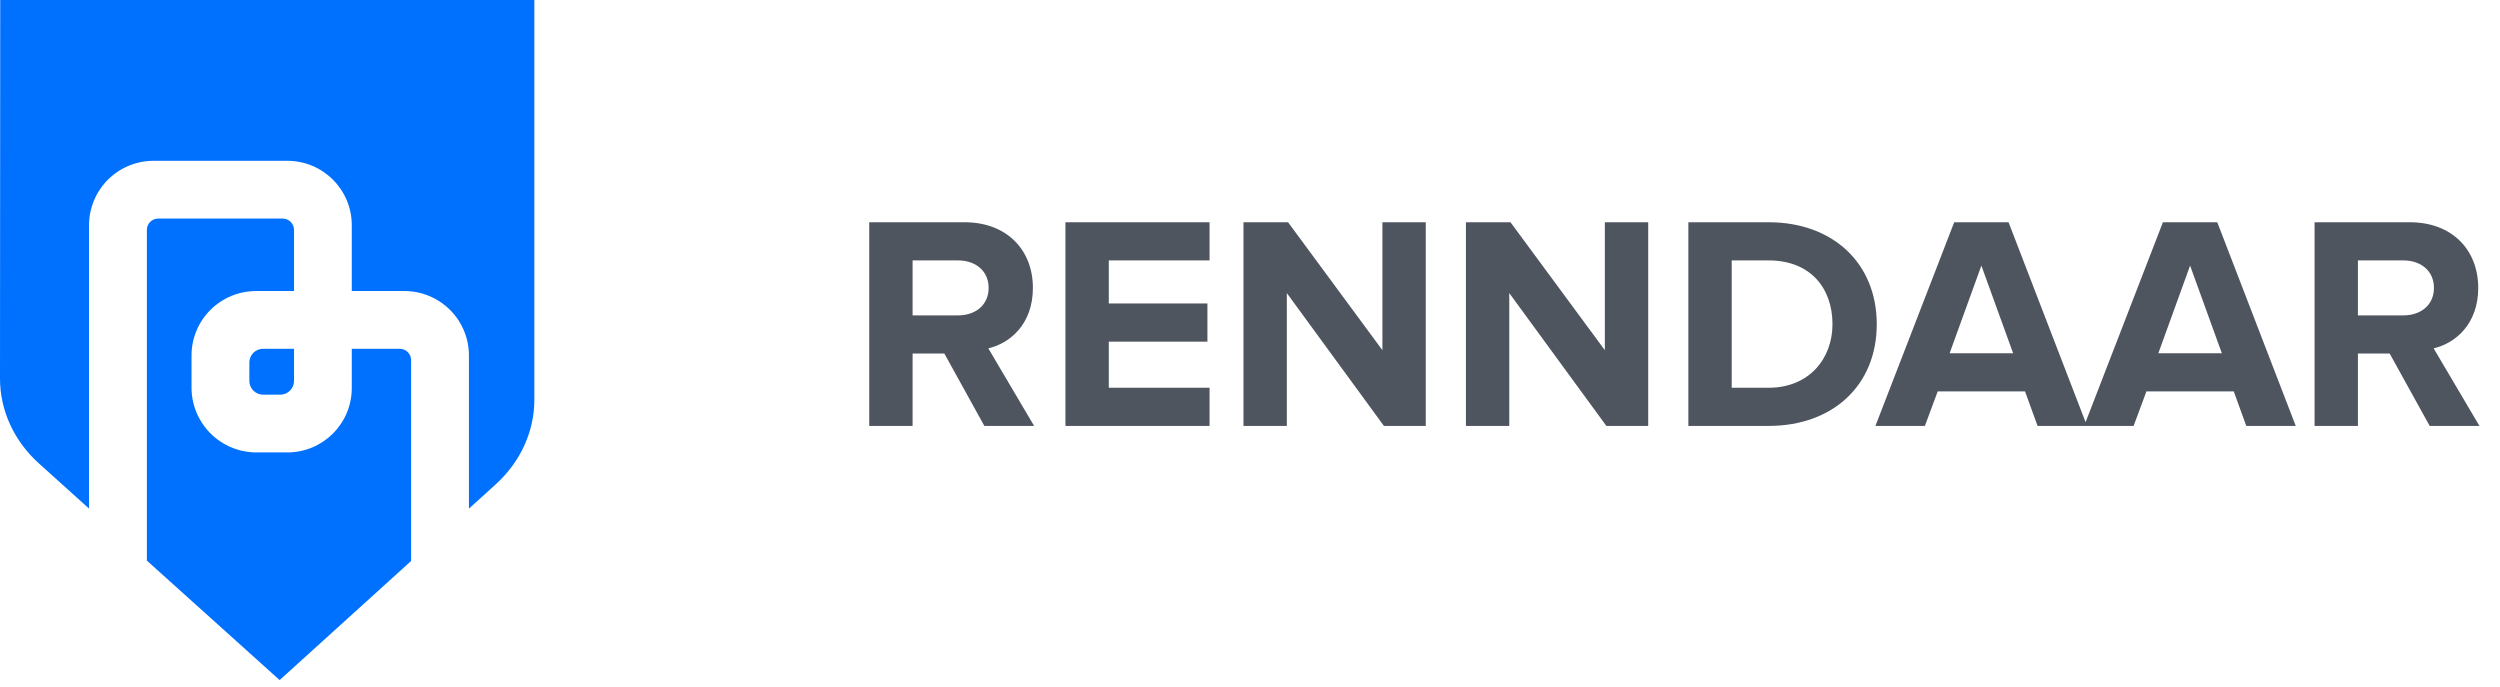 <svg width="131" height="36" viewBox="0 0 131 36" fill="none" xmlns="http://www.w3.org/2000/svg">
<g clip-path="url(#clip0_431_21606)">
<path d="M13.066 18.992V19.962C13.066 20.152 13.142 20.334 13.276 20.469C13.41 20.604 13.593 20.68 13.783 20.681H14.686C14.877 20.681 15.06 20.605 15.195 20.47C15.33 20.335 15.406 20.153 15.406 19.962V18.276H13.783C13.593 18.277 13.411 18.352 13.277 18.486C13.142 18.621 13.067 18.802 13.066 18.992Z" fill="#0071FF"/>
<path d="M20.947 18.276H18.433V20.335C18.433 22.194 16.921 23.707 15.059 23.707H13.434C12.533 23.706 11.669 23.348 11.032 22.712C10.395 22.076 10.037 21.213 10.036 20.314V18.622C10.037 17.728 10.393 16.871 11.026 16.239C11.659 15.607 12.517 15.252 13.413 15.25H15.406V12.046C15.405 11.888 15.342 11.737 15.23 11.626C15.118 11.514 14.967 11.452 14.809 11.452H8.29C8.212 11.452 8.135 11.467 8.063 11.497C7.991 11.527 7.925 11.571 7.87 11.626C7.815 11.681 7.771 11.747 7.741 11.819C7.712 11.891 7.696 11.968 7.696 12.046V29.376L14.653 35.636L21.541 29.397V18.87C21.541 18.713 21.478 18.562 21.367 18.45C21.255 18.339 21.104 18.276 20.947 18.276Z" fill="#0071FF"/>
<path d="M0.012 0L0 19.84C0 21.51 0.738 23.113 2.044 24.289L4.665 26.649V11.798C4.667 10.904 5.023 10.047 5.656 9.415C6.289 8.783 7.147 8.428 8.042 8.426H15.059C16.921 8.426 18.433 9.939 18.433 11.798V15.25H21.194C22.09 15.251 22.948 15.607 23.581 16.239C24.215 16.871 24.571 17.728 24.572 18.622V26.652L25.974 25.381C27.271 24.205 28 22.609 28 20.947V0H0.012Z" fill="#0071FF"/>
</g>
<path d="M54.188 22.318H51.58L49.484 18.526H47.82V22.318H45.548V11.646H50.54C52.764 11.646 54.124 13.102 54.124 15.086C54.124 16.974 52.94 17.982 51.788 18.254L54.188 22.318ZM50.204 16.526C51.116 16.526 51.804 15.982 51.804 15.086C51.804 14.19 51.116 13.646 50.204 13.646H47.82V16.526H50.204ZM63.381 22.318H55.829V11.646H63.381V13.646H58.101V15.902H63.269V17.902H58.101V20.318H63.381V22.318ZM74.71 22.318H72.518L67.43 15.358V22.318H65.158V11.646H67.494L72.438 18.35V11.646H74.71V22.318ZM86.366 22.318H84.174L79.086 15.358V22.318H76.814V11.646H79.15L84.094 18.35V11.646H86.366V22.318ZM92.678 22.318H88.47V11.646H92.678C96.022 11.646 98.342 13.774 98.342 16.99C98.342 20.206 96.022 22.318 92.678 22.318ZM92.678 20.318C94.79 20.318 96.022 18.798 96.022 16.99C96.022 15.102 94.87 13.646 92.678 13.646H90.742V20.318H92.678ZM109.36 22.318H106.768L106.112 20.51H101.536L100.864 22.318H98.272L102.4 11.646H105.248L109.36 22.318ZM105.488 18.51L103.824 13.918L102.16 18.51H105.488ZM120.297 22.318H117.705L117.049 20.51H112.473L111.801 22.318H109.209L113.337 11.646H116.185L120.297 22.318ZM116.425 18.51L114.761 13.918L113.097 18.51H116.425ZM129.923 22.318H127.315L125.219 18.526H123.555V22.318H121.283V11.646H126.275C128.499 11.646 129.859 13.102 129.859 15.086C129.859 16.974 128.675 17.982 127.523 18.254L129.923 22.318ZM125.939 16.526C126.851 16.526 127.539 15.982 127.539 15.086C127.539 14.19 126.851 13.646 125.939 13.646H123.555V16.526H125.939Z" fill="#4E555F"/>
<defs>
<clipPath id="clip0_431_21606">
<rect width="28" height="35.636" fill="white"/>
</clipPath>
</defs>
</svg>
